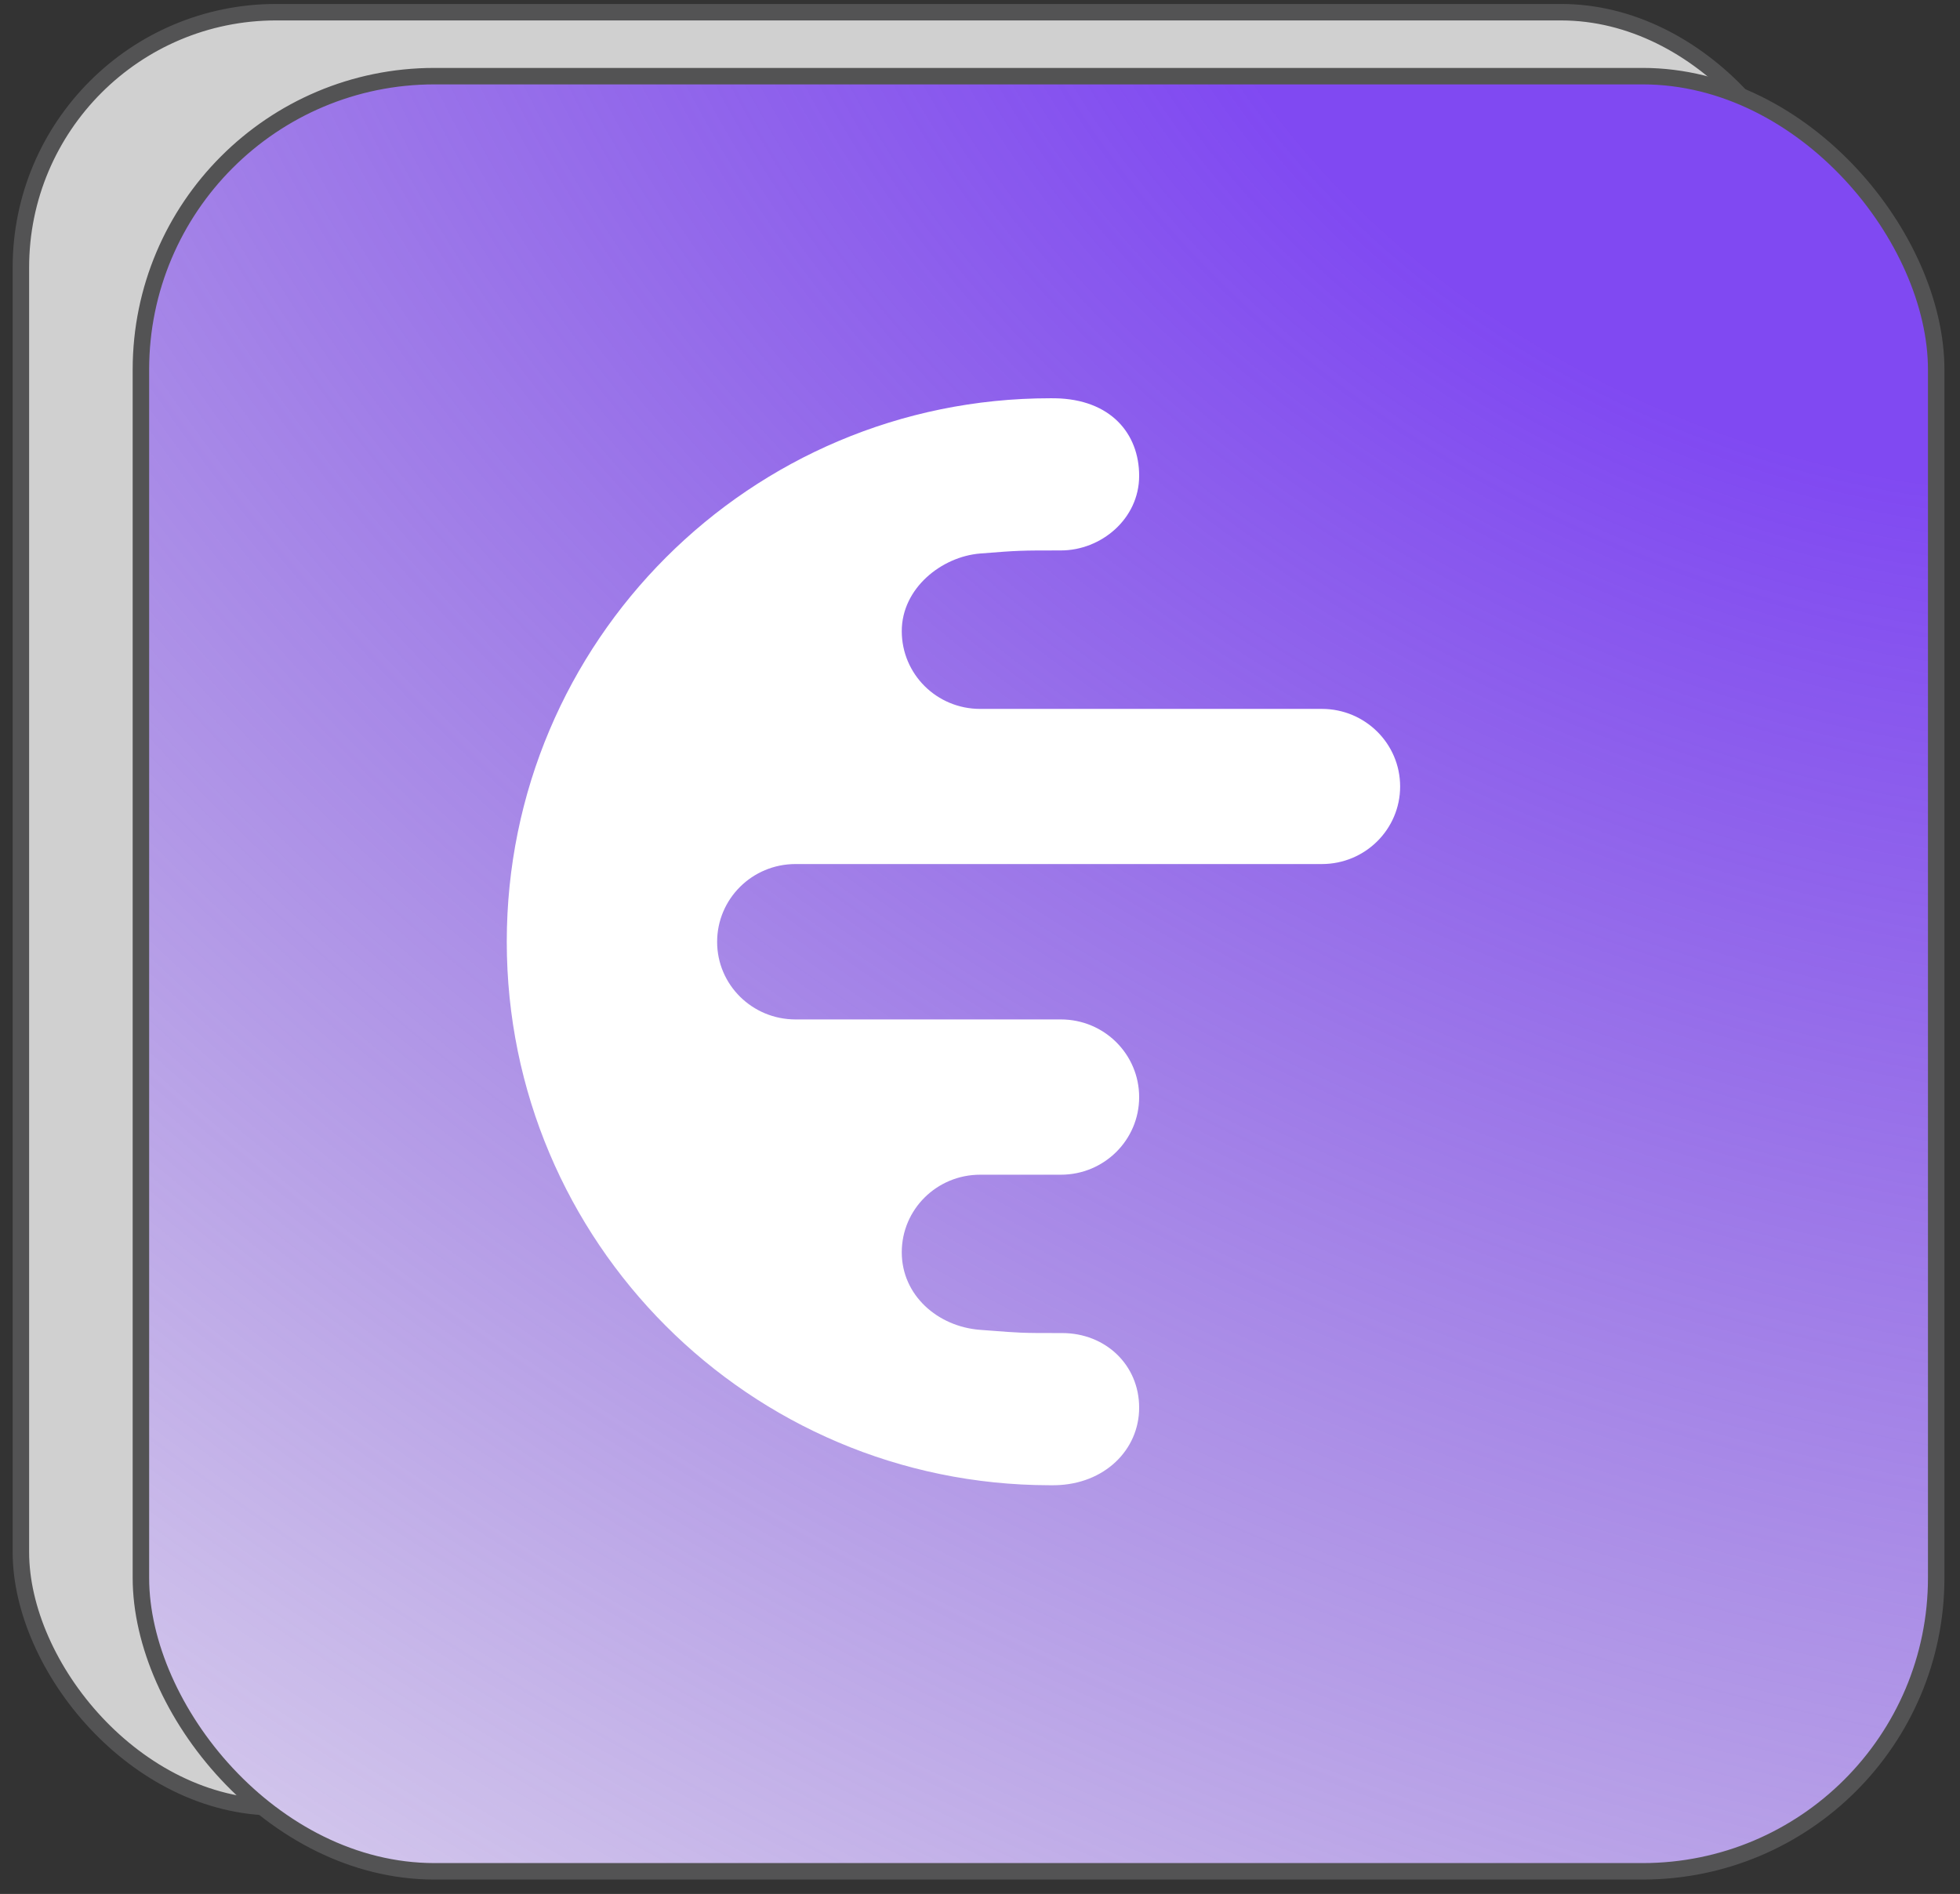 <svg width="119" height="115" viewBox="0 0 119 115" fill="none" xmlns="http://www.w3.org/2000/svg">
<rect x="0" y="0" width="119" height="115" fill="#333333" stroke="none"/>
<rect x="1.268" y="0.74" width="109" height="109" rx="15.5" fill="#D0D0D0" stroke="#535354"/>
<rect x="8.555" y="4.624" width="109" height="109" rx="17.822" fill="white"/>
<rect x="8.555" y="4.624" width="109" height="109" rx="17.822" fill="url(#paint0_radial_8791_107)"/>
<rect x="8.555" y="4.624" width="109" height="109" rx="17.822" stroke="#535354"/>
<path d="M69.163 85.472C69.163 88.036 67.058 90.121 64.071 90.181L63.822 90.182H63.714C45.513 90.153 30.768 75.389 30.768 57.182C30.768 38.956 45.543 24.182 63.768 24.182C63.866 24.182 63.965 24.182 64.063 24.183C67.434 24.243 69.163 26.328 69.163 28.892C69.163 31.502 66.856 33.422 64.412 33.422C61.968 33.422 61.848 33.422 59.509 33.609C57.169 33.797 54.75 35.717 54.75 38.319C54.75 40.937 56.876 43.044 59.509 43.044H80.257C82.882 43.044 85.008 45.152 85.008 47.754C85.008 50.356 82.882 52.464 80.257 52.464H48.299C45.666 52.464 43.54 54.58 43.54 57.19C43.54 59.792 45.666 61.899 48.299 61.899H64.412C67.037 61.899 69.163 64.007 69.163 66.617C69.163 69.219 67.037 71.327 64.412 71.327H59.509C56.876 71.327 54.75 73.435 54.75 76.037C54.75 78.647 56.929 80.552 59.509 80.747L60.069 80.789C60.977 80.859 61.473 80.896 61.97 80.917C62.568 80.942 63.167 80.942 64.488 80.942C67.113 80.942 69.163 82.87 69.163 85.472Z" fill="white"/>
<defs>
<radialGradient id="paint0_radial_8791_107" cx="0" cy="0" r="1" gradientUnits="userSpaceOnUse" gradientTransform="translate(115.548 -6.781) rotate(112.241) scale(211.157 301.896)">
<stop offset="0.155" stop-color="#8049F2"/>
<stop offset="1" stop-color="#6D4EAE" stop-opacity="0"/>
</radialGradient>
</defs>
</svg>
